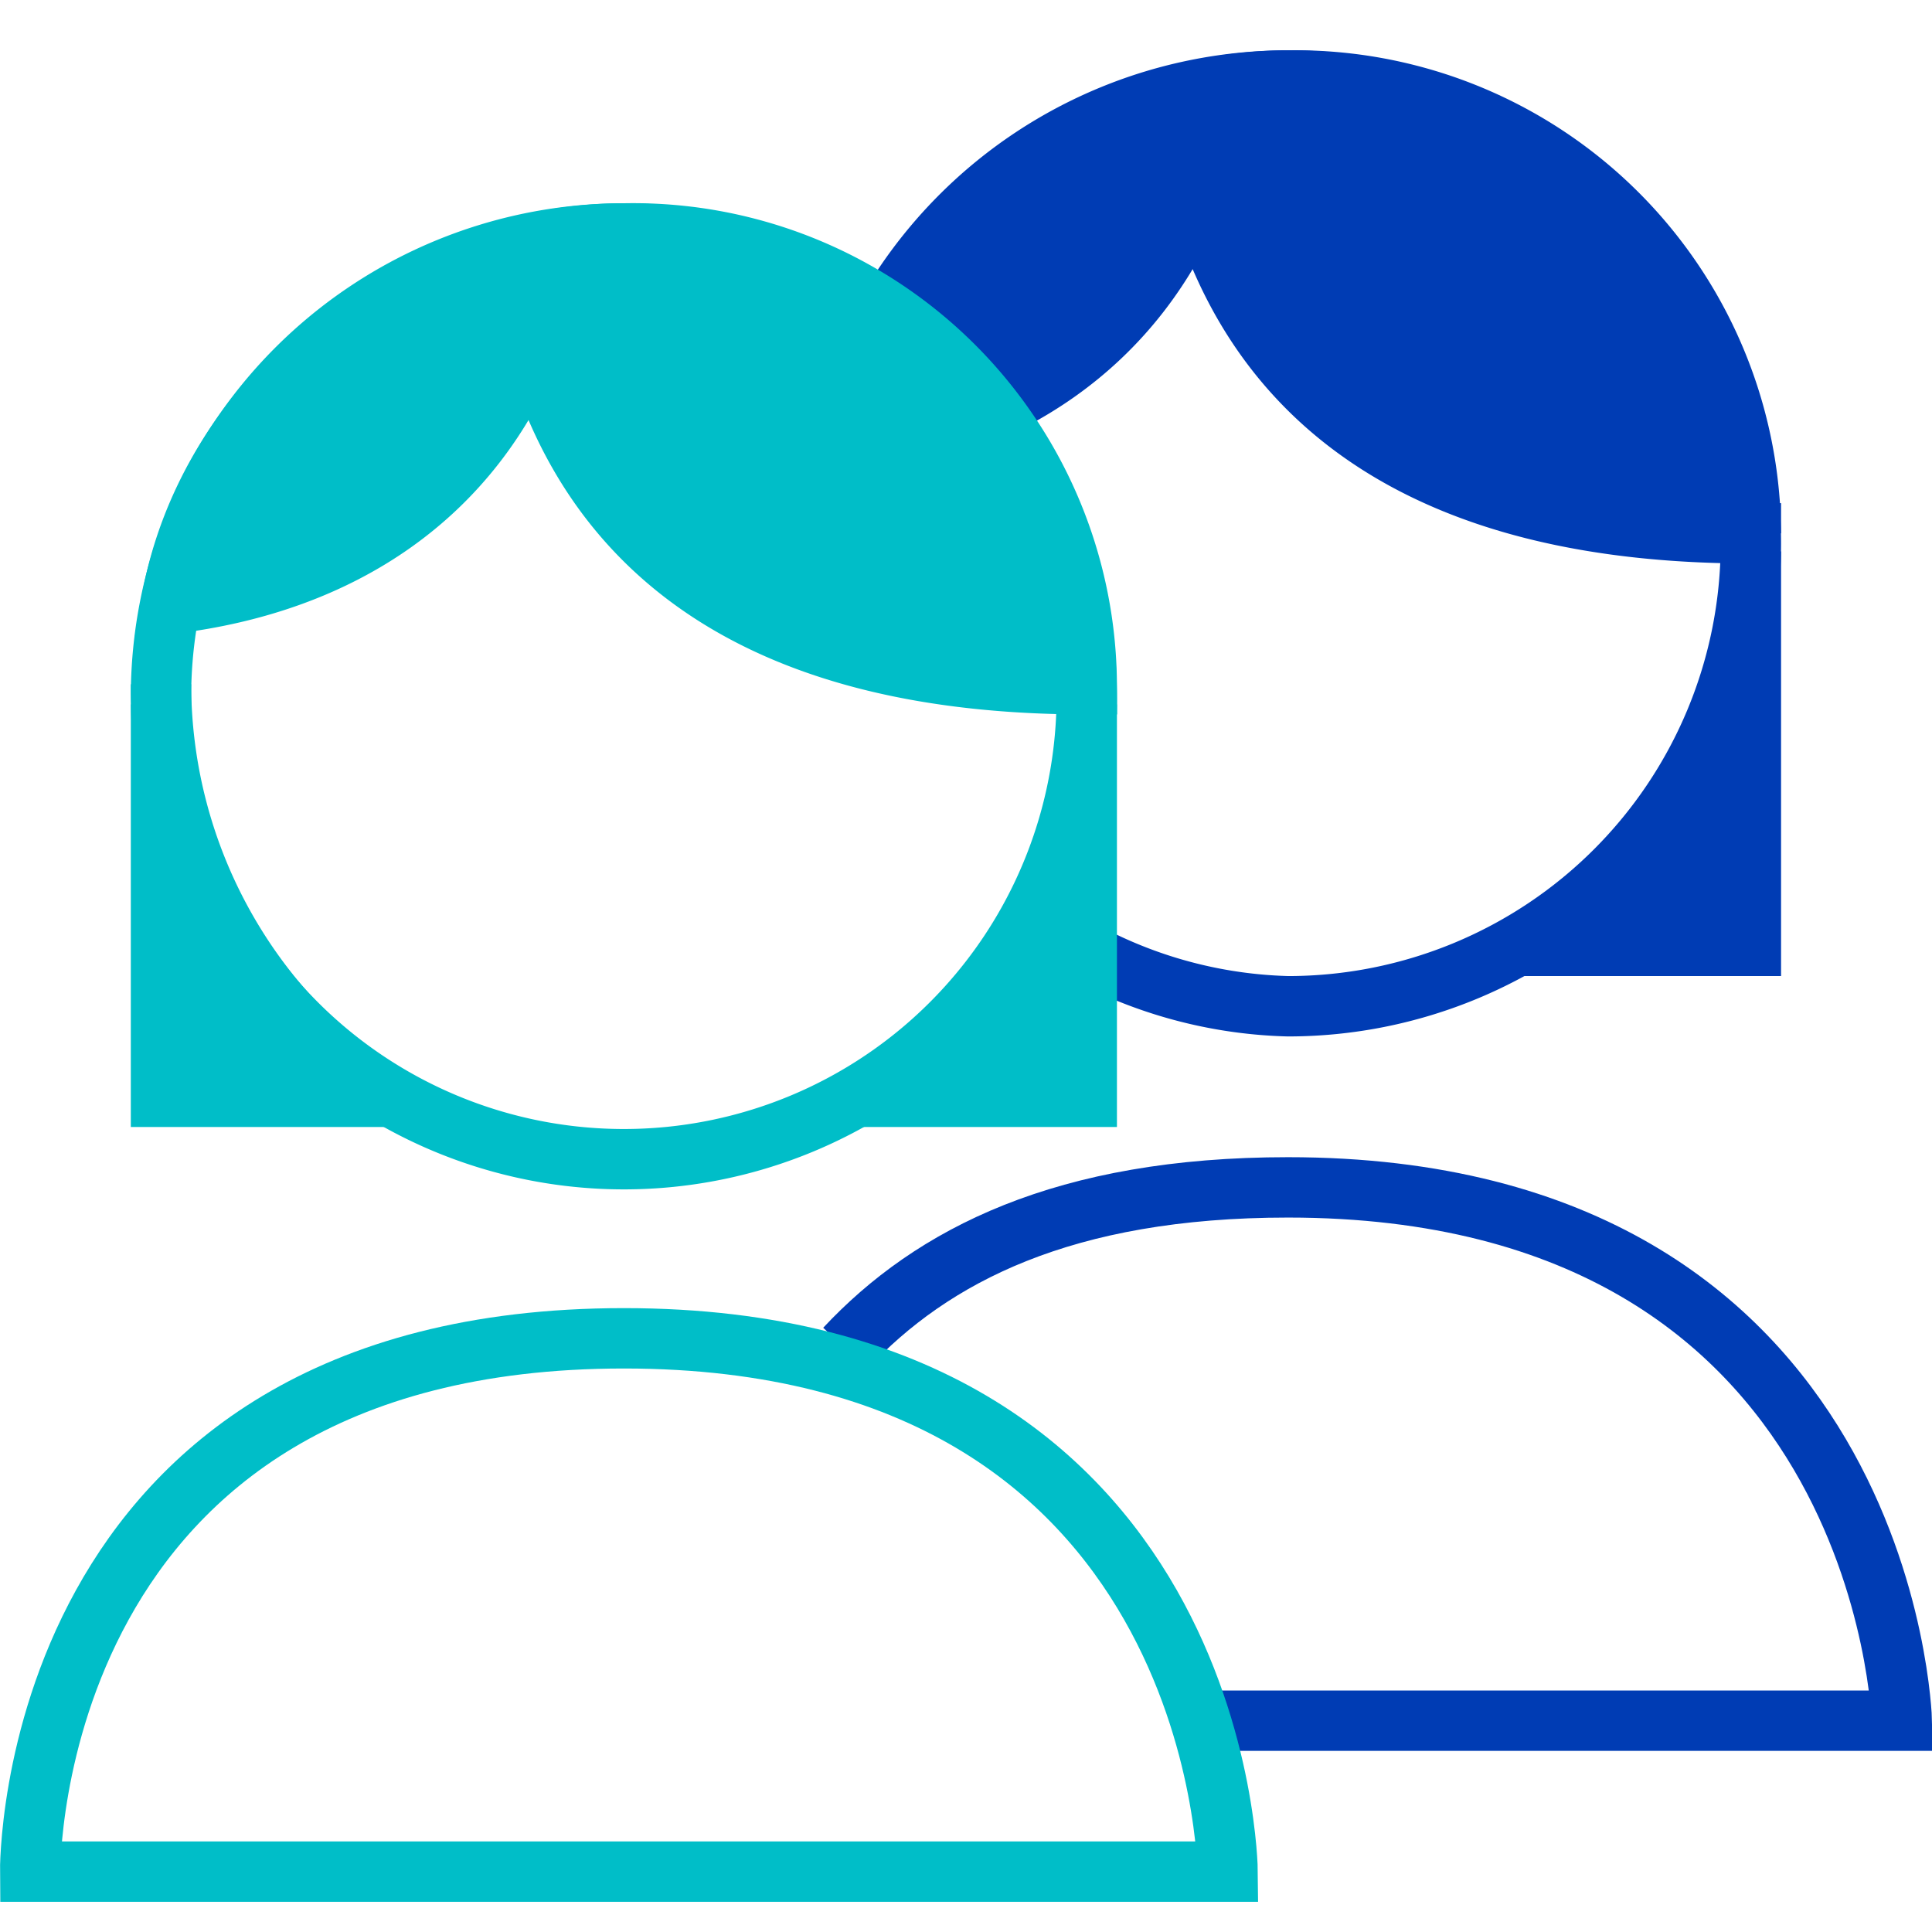 <svg id="partnerschaft-frau-frau-pikto" xmlns="http://www.w3.org/2000/svg" width="48" height="48" viewBox="0 0 48 48">
  <title>partnerschaft-frau-frau-pikto-linie</title>
  <path d="M21,33.5c2.16-2.31,5.44-4,11-4,14.89,0,15.25,13.25,15.25,13.25H30" fill="none" stroke="#003cb4" stroke-miterlimit="10" stroke-width="1.5"/>
  <path d="M20.5,13.46A11.5,11.5,0,1,1,32,25a11.29,11.29,0,0,1-5.75-1.75" fill="none" stroke="#003cb4" stroke-miterlimit="3" stroke-width="1.5"/>
  <path d="M32,2c-5.15,0-10.35,4-11.25,9.25,4.23-.51,7.48-2.67,9-6.5,1.48,5.4,5.88,8.5,13.75,8.5A11.32,11.32,0,0,0,32,2Z" fill="#003cb4" stroke="#003cb4" stroke-miterlimit="3" stroke-width="1.5"/>
  <path d="M43.5,14.25A11.69,11.69,0,0,1,38,23.5h5.5V13.7" fill="#003cb4" stroke="#003cb4" stroke-miterlimit="10" stroke-width="1.5"/>
  <path d="M.75,46.5S.61,33.25,15.5,33.25s15,13.25,15,13.25Z" fill="none" stroke="#00bec8" stroke-miterlimit="10" stroke-width="1.5"/>
  <path d="M27,17.26A11.5,11.5,0,1,1,15.5,5.8,11.52,11.52,0,0,1,27,17.26Z" fill="none" stroke="#00bec8" stroke-miterlimit="3" stroke-width="1.5"/>
  <path d="M15.5,5.8C10.35,5.8,5.15,9.71,4.25,15c4.23-.51,7.48-2.67,9-6.5C14.73,13.9,19.13,17,27,17A11.27,11.27,0,0,0,15.5,5.8Z" fill="#00bec8" stroke="#00bec8" stroke-miterlimit="3" stroke-width="1.5"/>
  <g>
    <path d="M27,18a11.69,11.69,0,0,1-5.5,9.25H27V17.5" fill="#00bec8" stroke="#00bec8" stroke-miterlimit="10" stroke-width="1.5"/>
    <path d="M4,17.5v9.75H9.49A12.34,12.34,0,0,1,4,17" fill="#00bec8" stroke="#00bec8" stroke-miterlimit="10" stroke-width="1.5"/>
  </g>
</svg>
